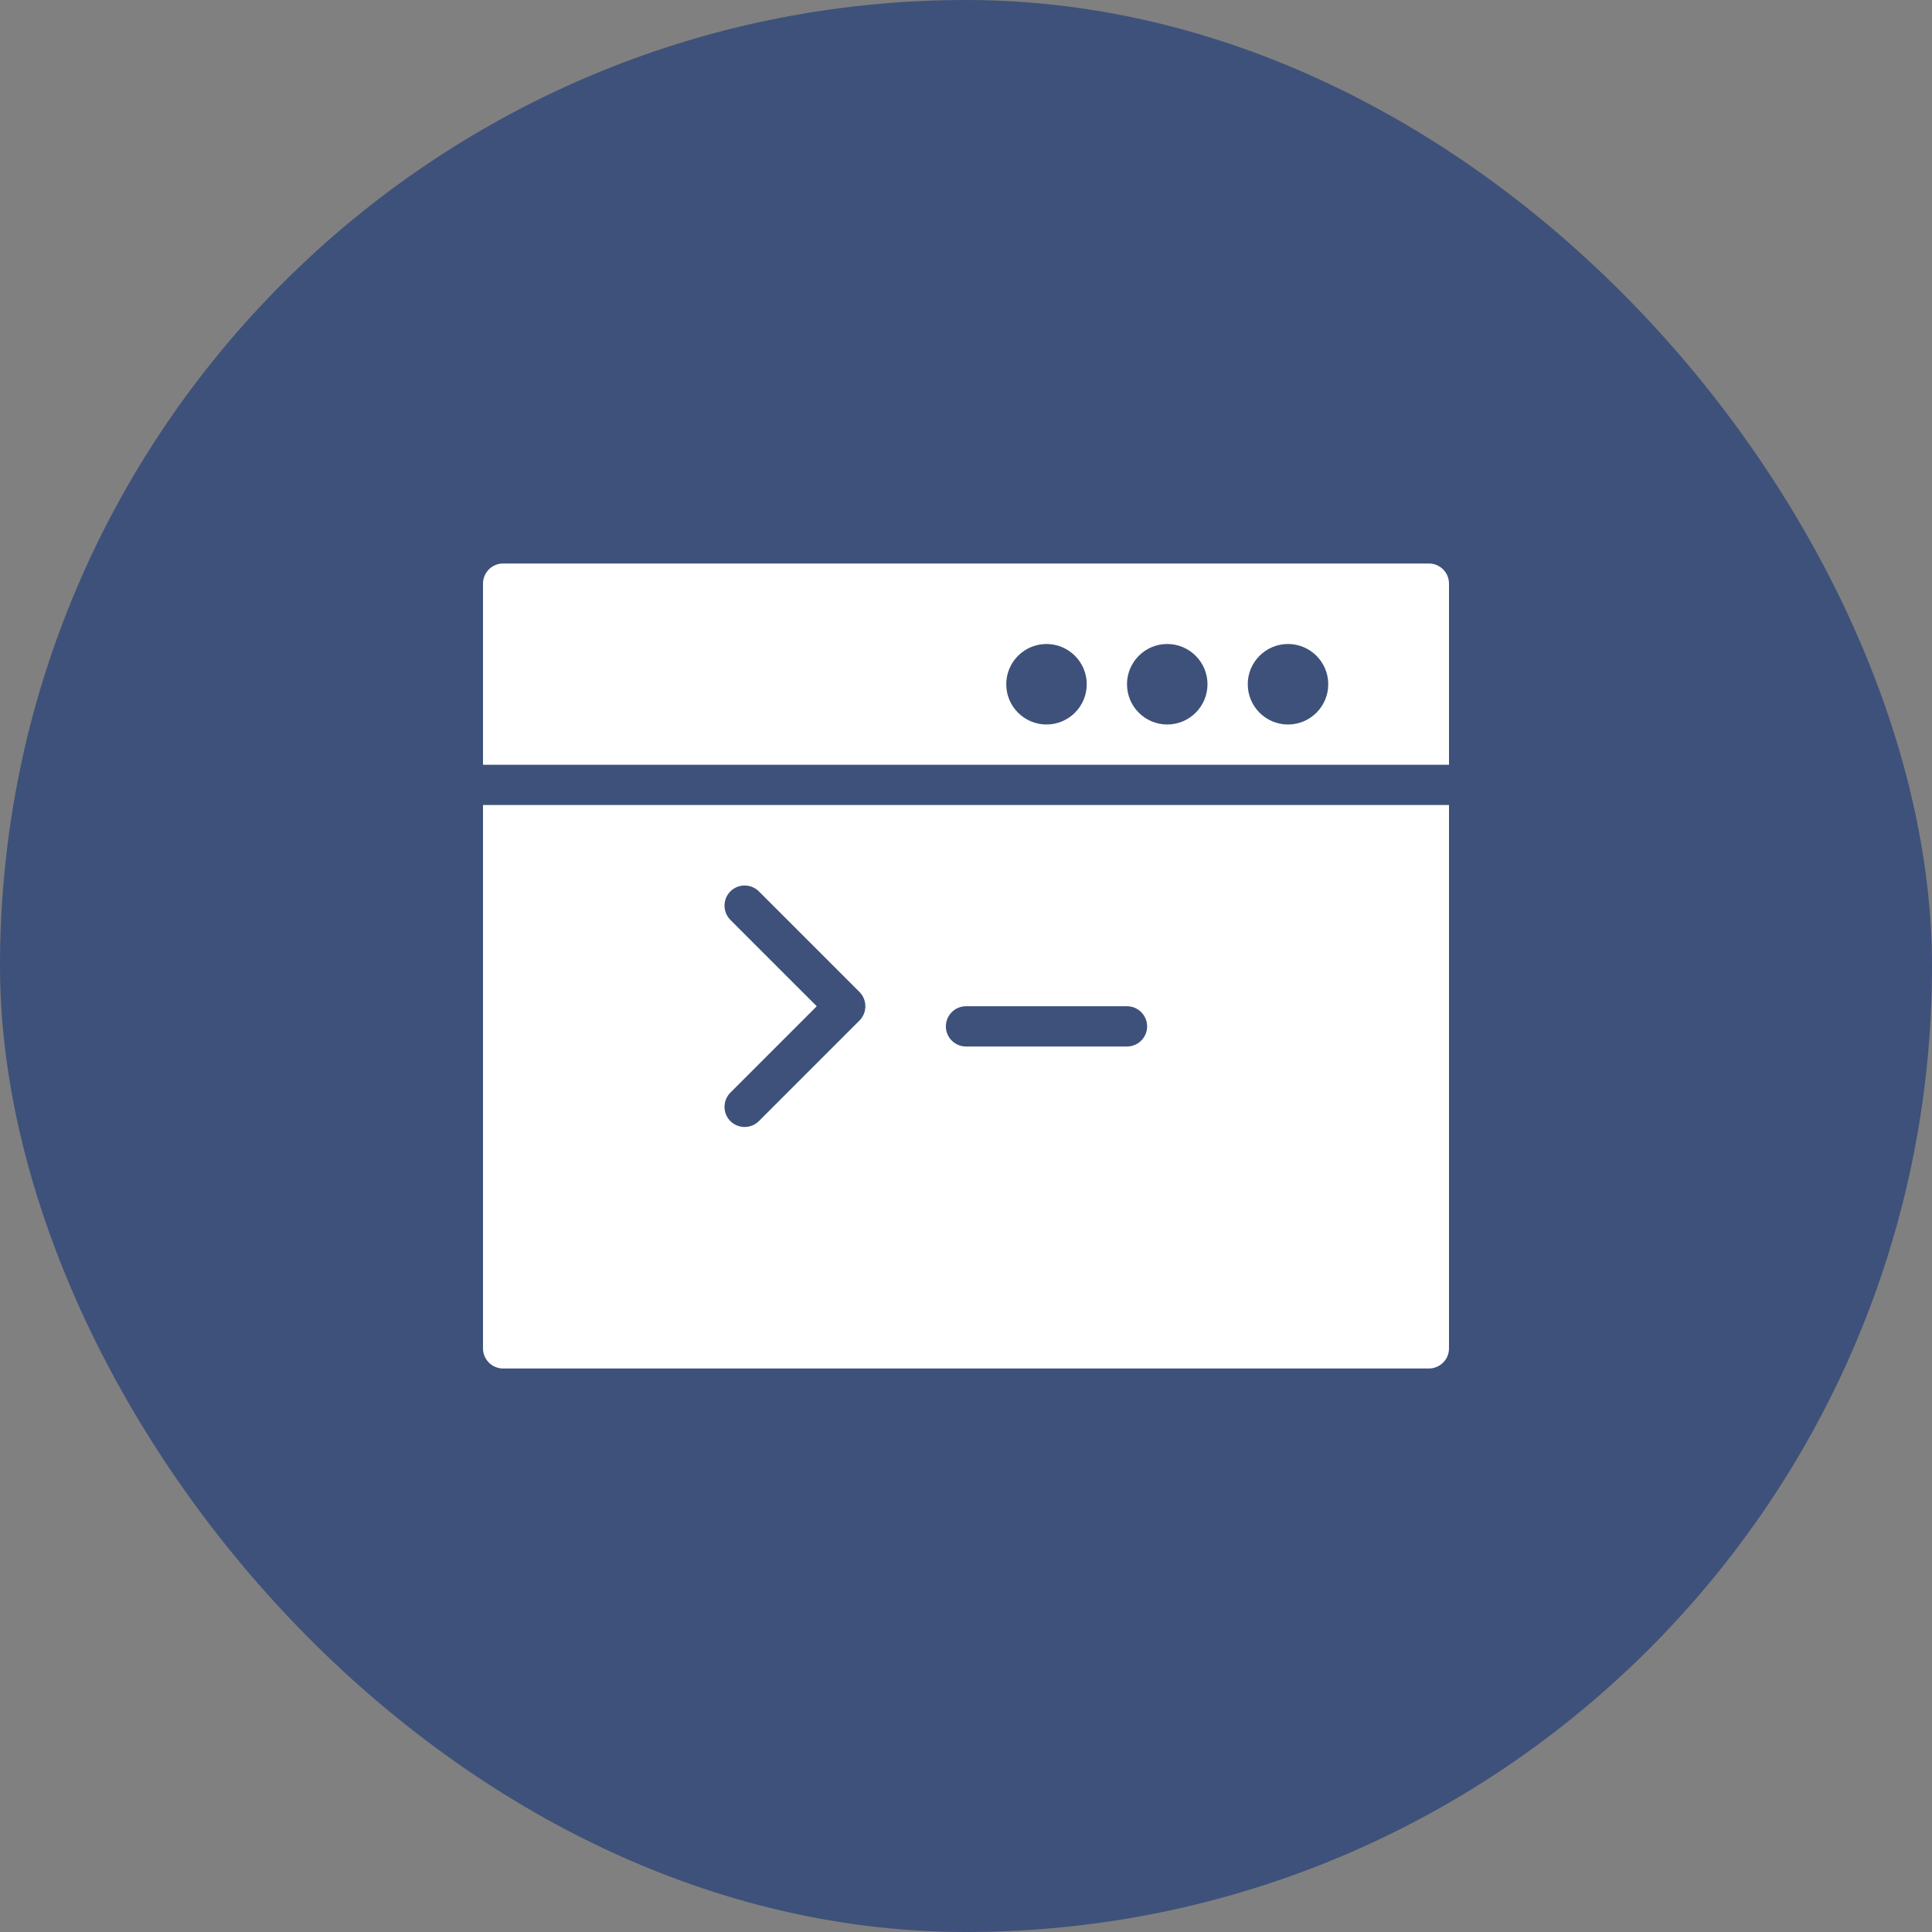 <?xml version="1.0" encoding="UTF-8"?>
<svg width="24px" height="24px" viewBox="0 0 24 24" version="1.1" xmlns="http://www.w3.org/2000/svg" xmlns:xlink="http://www.w3.org/1999/xlink">
    <rect x="0" y="0" width="24" height="24" fill="#808080" stroke="none"/>
    <!-- Generator: Sketch 41.2 (35397) - http://www.bohemiancoding.com/sketch -->
    <title>Icon / Custom App Two / Color</title>
    <desc>Created with Sketch.</desc>
    <defs></defs>
    <g id="Symbols" stroke="none" stroke-width="1" fill="none" fill-rule="evenodd">
        <g id="Icon-/-Custom-App-Two-/-Color">
            <rect id="Background-Fill" fill="#3E517A" x="0" y="0" width="24" height="24" rx="12"></rect>
            <path d="M6,16.75 C6,16.888 6.112,17 6.25,17 L17.75,17 C17.888,17 18,16.888 18,16.75 L18,10 L6,10 L6,16.75 L6,16.75 Z M12,12.5 L14,12.5 C14.138,12.5 14.25,12.612 14.25,12.75 C14.25,12.888 14.138,13 14,13 L12,13 C11.862,13 11.75,12.888 11.75,12.75 C11.75,12.612 11.862,12.5 12,12.5 L12,12.5 Z M9.073,11.427 C8.976,11.329 8.976,11.171 9.073,11.073 C9.171,10.976 9.329,10.976 9.427,11.073 L10.677,12.323 C10.774,12.421 10.774,12.579 10.677,12.677 L9.427,13.927 C9.329,14.024 9.171,14.024 9.073,13.927 C8.976,13.829 8.976,13.671 9.073,13.573 L10.146,12.5 L9.073,11.427 Z M17.75,7 L6.25,7 C6.112,7 6,7.112 6,7.25 L6,9.5 L18,9.5 L18,7.25 C18,7.112 17.888,7 17.75,7 Z M13,9 C12.724,9 12.5,8.776 12.5,8.5 C12.5,8.224 12.724,8 13,8 C13.275,8 13.5,8.224 13.5,8.5 C13.5,8.776 13.275,9 13,9 Z M14.5,9 C14.224,9 14,8.776 14,8.5 C14,8.224 14.224,8 14.5,8 C14.775,8 15,8.224 15,8.5 C15,8.776 14.775,9 14.5,9 Z M16,9 C15.724,9 15.5,8.776 15.5,8.5 C15.5,8.224 15.724,8 16,8 C16.276,8 16.5,8.224 16.5,8.5 C16.5,8.776 16.276,9 16,9 Z" id="Icon-/-Code" fill="#FFFFFF"></path>
        </g>
    </g>
</svg>